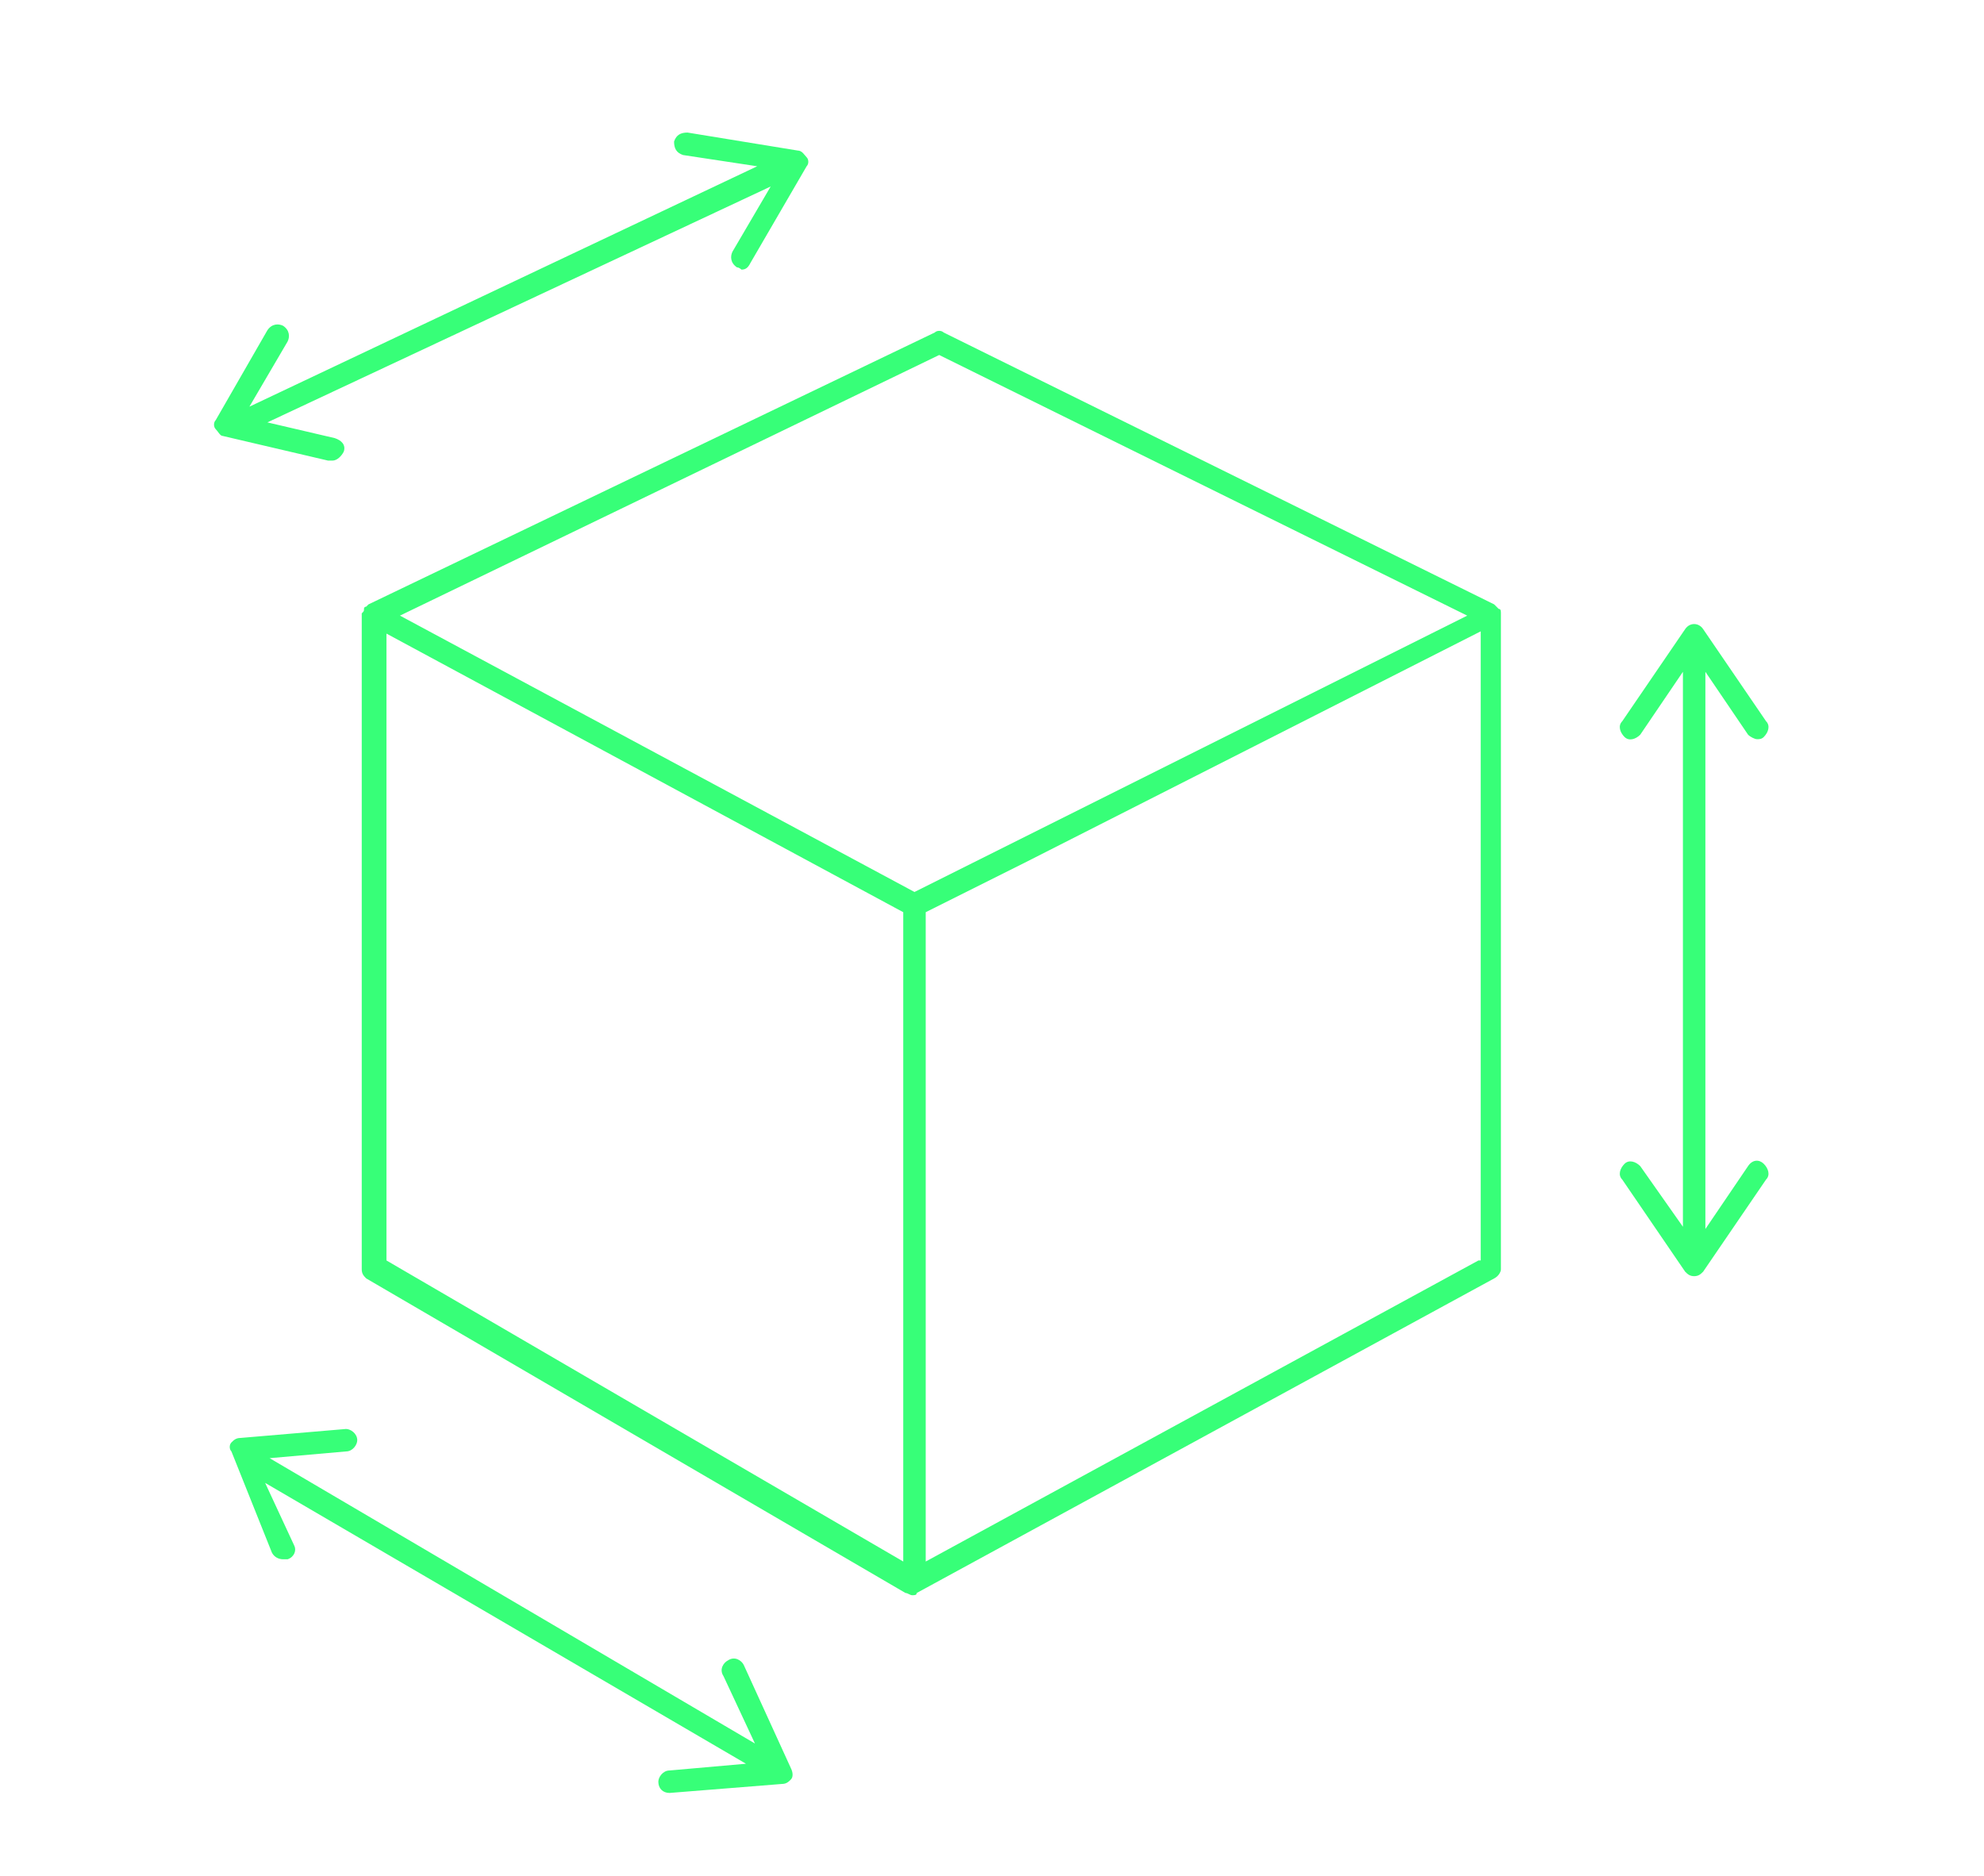 <?xml version="1.0" encoding="utf-8"?>
<!-- Generator: Adobe Illustrator 22.0.1, SVG Export Plug-In . SVG Version: 6.00 Build 0)  -->
<svg version="1.1" id="Слой_1" xmlns="http://www.w3.org/2000/svg" xmlns:xlink="http://www.w3.org/1999/xlink" x="0px" y="0px"
	 viewBox="0 0 88.3 83.5" style="enable-background:new 0 0 88.3 83.5;" xml:space="preserve">
<style type="text/css">
	.st0{fill:#37FF78;}
</style>
<g>
	<path class="st0" d="M66.8,27.3c0-0.1,0-0.2-0.1-0.2c0,0,0,0-0.1-0.1c0,0-0.1-0.1-0.1-0.1c0,0,0,0,0,0c0,0,0,0,0,0L42,14.8
		c-0.1-0.1-0.3-0.1-0.4,0L16.4,26.9c0,0,0,0,0,0c0,0,0,0,0,0c0,0-0.1,0.1-0.1,0.1c0,0-0.1,0-0.1,0.1c0,0.1,0,0.1-0.1,0.2
		c0,0,0,0,0,0.1c0,0,0,0,0,0c0,0,0,0,0,0v29.1c0,0.2,0.1,0.3,0.2,0.4l24,14c0,0,0,0,0,0s0,0,0,0l0,0c0.1,0,0.2,0.1,0.3,0.1
		c0.1,0,0.2,0,0.2-0.1l25.7-14c0.2-0.1,0.3-0.3,0.3-0.4L66.8,27.3C66.8,27.3,66.8,27.3,66.8,27.3C66.8,27.3,66.8,27.3,66.8,27.3
		C66.8,27.3,66.8,27.3,66.8,27.3z M40.2,69.5l-23-13.4V28.2l23,12.4V69.5z M40.7,39.7L17.8,27.4l24-11.6l23.5,11.6L40.7,39.7z
		 M65.8,56.1L41.2,69.5V40.6l4.4-2.2l20.3-10.3V56.1z"/>
	<path class="st0" d="M77.8,51.9l-1.9,2.8V29.9l1.9,2.8c0.1,0.1,0.3,0.2,0.4,0.2c0.1,0,0.2,0,0.3-0.1c0.2-0.2,0.3-0.5,0.1-0.7
		L75.8,28c-0.2-0.3-0.6-0.3-0.8,0l-2.8,4.1c-0.2,0.2-0.1,0.5,0.1,0.7c0.2,0.2,0.5,0.1,0.7-0.1l1.9-2.8v24.7L73,51.9
		c-0.2-0.2-0.5-0.3-0.7-0.1c-0.2,0.2-0.3,0.5-0.1,0.7l2.8,4.1c0.1,0.1,0.2,0.2,0.4,0.2s0.3-0.1,0.4-0.2l2.8-4.1
		c0.2-0.2,0.1-0.5-0.1-0.7C78.3,51.6,78,51.6,77.8,51.9z"/>
	<path class="st0" d="M14.8,20.5c0.2,0,0.4-0.2,0.5-0.4c0.1-0.3-0.1-0.5-0.4-0.6l-3-0.7L34.3,8.3l-1.7,2.9c-0.1,0.2-0.1,0.5,0.2,0.7
		c0.1,0,0.2,0.1,0.2,0.1c0.2,0,0.3-0.1,0.4-0.3l2.5-4.3C36,7.3,36,7.1,35.9,7s-0.2-0.3-0.4-0.3l-4.9-0.8c-0.3,0-0.5,0.1-0.6,0.4
		c0,0.3,0.1,0.5,0.4,0.6l3.3,0.5L11.1,18.1l1.7-2.9c0.1-0.2,0.1-0.5-0.2-0.7c-0.2-0.1-0.5-0.1-0.7,0.2l-2.3,4
		c-0.1,0.1-0.1,0.3,0,0.4c0.1,0.1,0.2,0.3,0.3,0.3l4.7,1.1C14.7,20.5,14.7,20.5,14.8,20.5z"/>
	<path class="st0" d="M33.1,74.1c-0.1-0.2-0.4-0.4-0.7-0.2c-0.2,0.1-0.4,0.4-0.2,0.7l1.4,3L12,64.9l3.4-0.3c0.3,0,0.5-0.3,0.5-0.5
		c0-0.3-0.3-0.5-0.5-0.5L10.7,64c-0.2,0-0.3,0.1-0.4,0.2c-0.1,0.1-0.1,0.3,0,0.4l1.8,4.5c0.1,0.2,0.3,0.3,0.5,0.3c0.1,0,0.1,0,0.2,0
		c0.3-0.1,0.4-0.4,0.3-0.6L11.8,66l21.4,12.5l-3.4,0.3c-0.3,0-0.5,0.3-0.5,0.5c0,0.3,0.2,0.5,0.5,0.5c0,0,0,0,0,0l5-0.4
		c0.2,0,0.3-0.1,0.4-0.2c0.1-0.1,0.1-0.3,0-0.5L33.1,74.1z"/>
</g>
</svg>
